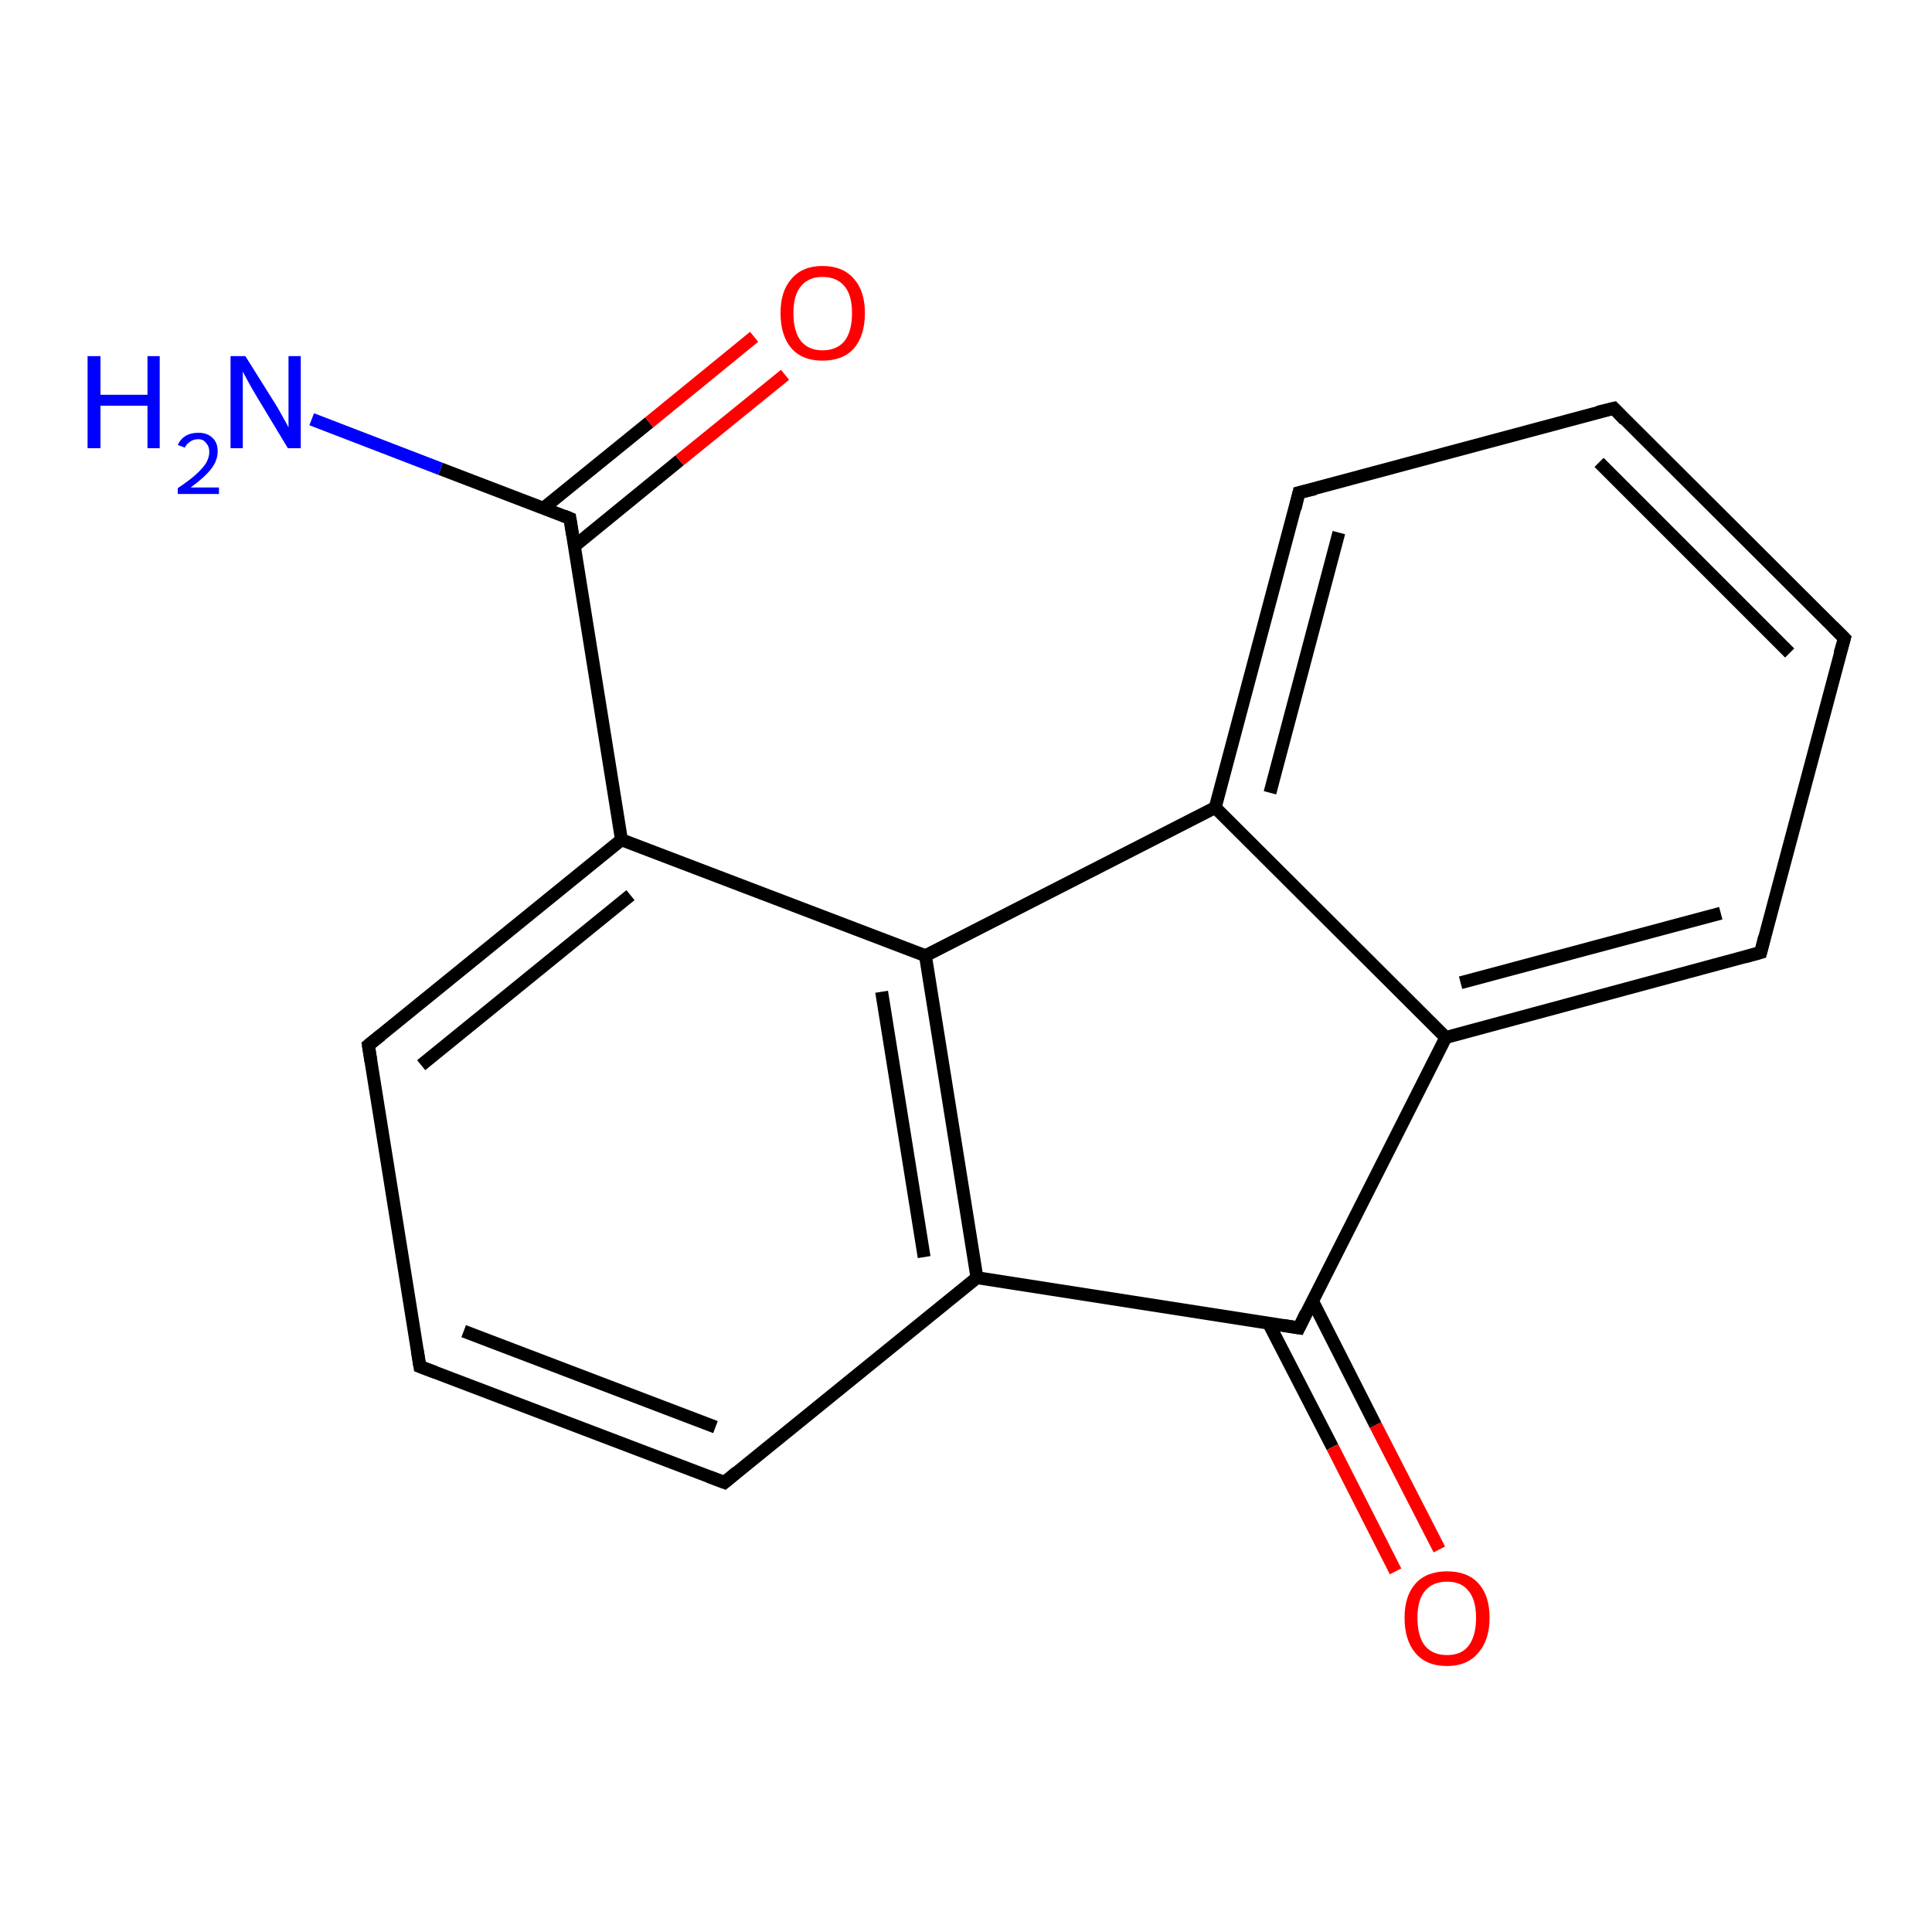 <?xml version='1.0' encoding='iso-8859-1'?>
<svg version='1.1' baseProfile='full'
              xmlns='http://www.w3.org/2000/svg'
                      xmlns:rdkit='http://www.rdkit.org/xml'
                      xmlns:xlink='http://www.w3.org/1999/xlink'
                  xml:space='preserve'
width='300px' height='300px' viewBox='0 0 300 300'>
<!-- END OF HEADER -->
<rect style='opacity:1.0;fill:#FFFFFF;stroke:none' width='300.0' height='300.0' x='0.0' y='0.0'> </rect>
<path class='bond-0 atom-0 atom-1' d='M 121.9,58.2 L 105.5,71.5' style='fill:none;fill-rule:evenodd;stroke:#FF0000;stroke-width:2.0px;stroke-linecap:butt;stroke-linejoin:miter;stroke-opacity:1' />
<path class='bond-0 atom-0 atom-1' d='M 105.5,71.5 L 89.2,84.8' style='fill:none;fill-rule:evenodd;stroke:#000000;stroke-width:2.0px;stroke-linecap:butt;stroke-linejoin:miter;stroke-opacity:1' />
<path class='bond-0 atom-0 atom-1' d='M 117.1,52.3 L 100.8,65.6' style='fill:none;fill-rule:evenodd;stroke:#FF0000;stroke-width:2.0px;stroke-linecap:butt;stroke-linejoin:miter;stroke-opacity:1' />
<path class='bond-0 atom-0 atom-1' d='M 100.8,65.6 L 84.4,78.9' style='fill:none;fill-rule:evenodd;stroke:#000000;stroke-width:2.0px;stroke-linecap:butt;stroke-linejoin:miter;stroke-opacity:1' />
<path class='bond-1 atom-1 atom-2' d='M 88.5,80.5 L 96.5,130.4' style='fill:none;fill-rule:evenodd;stroke:#000000;stroke-width:2.0px;stroke-linecap:butt;stroke-linejoin:miter;stroke-opacity:1' />
<path class='bond-2 atom-2 atom-3' d='M 96.5,130.4 L 57.2,162.3' style='fill:none;fill-rule:evenodd;stroke:#000000;stroke-width:2.0px;stroke-linecap:butt;stroke-linejoin:miter;stroke-opacity:1' />
<path class='bond-2 atom-2 atom-3' d='M 97.9,139.0 L 65.4,165.4' style='fill:none;fill-rule:evenodd;stroke:#000000;stroke-width:2.0px;stroke-linecap:butt;stroke-linejoin:miter;stroke-opacity:1' />
<path class='bond-3 atom-3 atom-4' d='M 57.2,162.3 L 65.2,212.2' style='fill:none;fill-rule:evenodd;stroke:#000000;stroke-width:2.0px;stroke-linecap:butt;stroke-linejoin:miter;stroke-opacity:1' />
<path class='bond-4 atom-4 atom-5' d='M 65.2,212.2 L 112.5,230.2' style='fill:none;fill-rule:evenodd;stroke:#000000;stroke-width:2.0px;stroke-linecap:butt;stroke-linejoin:miter;stroke-opacity:1' />
<path class='bond-4 atom-4 atom-5' d='M 72.0,206.7 L 111.1,221.6' style='fill:none;fill-rule:evenodd;stroke:#000000;stroke-width:2.0px;stroke-linecap:butt;stroke-linejoin:miter;stroke-opacity:1' />
<path class='bond-5 atom-5 atom-6' d='M 112.5,230.2 L 151.7,198.4' style='fill:none;fill-rule:evenodd;stroke:#000000;stroke-width:2.0px;stroke-linecap:butt;stroke-linejoin:miter;stroke-opacity:1' />
<path class='bond-6 atom-6 atom-7' d='M 151.7,198.4 L 201.7,206.2' style='fill:none;fill-rule:evenodd;stroke:#000000;stroke-width:2.0px;stroke-linecap:butt;stroke-linejoin:miter;stroke-opacity:1' />
<path class='bond-7 atom-7 atom-8' d='M 197.0,205.5 L 206.9,224.7' style='fill:none;fill-rule:evenodd;stroke:#000000;stroke-width:2.0px;stroke-linecap:butt;stroke-linejoin:miter;stroke-opacity:1' />
<path class='bond-7 atom-7 atom-8' d='M 206.9,224.7 L 216.7,244.0' style='fill:none;fill-rule:evenodd;stroke:#FF0000;stroke-width:2.0px;stroke-linecap:butt;stroke-linejoin:miter;stroke-opacity:1' />
<path class='bond-7 atom-7 atom-8' d='M 203.8,202.0 L 213.6,221.3' style='fill:none;fill-rule:evenodd;stroke:#000000;stroke-width:2.0px;stroke-linecap:butt;stroke-linejoin:miter;stroke-opacity:1' />
<path class='bond-7 atom-7 atom-8' d='M 213.6,221.3 L 223.5,240.6' style='fill:none;fill-rule:evenodd;stroke:#FF0000;stroke-width:2.0px;stroke-linecap:butt;stroke-linejoin:miter;stroke-opacity:1' />
<path class='bond-8 atom-7 atom-9' d='M 201.7,206.2 L 224.5,161.1' style='fill:none;fill-rule:evenodd;stroke:#000000;stroke-width:2.0px;stroke-linecap:butt;stroke-linejoin:miter;stroke-opacity:1' />
<path class='bond-9 atom-9 atom-10' d='M 224.5,161.1 L 273.4,147.9' style='fill:none;fill-rule:evenodd;stroke:#000000;stroke-width:2.0px;stroke-linecap:butt;stroke-linejoin:miter;stroke-opacity:1' />
<path class='bond-9 atom-9 atom-10' d='M 226.8,152.6 L 267.2,141.8' style='fill:none;fill-rule:evenodd;stroke:#000000;stroke-width:2.0px;stroke-linecap:butt;stroke-linejoin:miter;stroke-opacity:1' />
<path class='bond-10 atom-10 atom-11' d='M 273.4,147.9 L 286.4,99.1' style='fill:none;fill-rule:evenodd;stroke:#000000;stroke-width:2.0px;stroke-linecap:butt;stroke-linejoin:miter;stroke-opacity:1' />
<path class='bond-11 atom-11 atom-12' d='M 286.4,99.1 L 250.6,63.4' style='fill:none;fill-rule:evenodd;stroke:#000000;stroke-width:2.0px;stroke-linecap:butt;stroke-linejoin:miter;stroke-opacity:1' />
<path class='bond-11 atom-11 atom-12' d='M 277.9,101.4 L 248.3,71.8' style='fill:none;fill-rule:evenodd;stroke:#000000;stroke-width:2.0px;stroke-linecap:butt;stroke-linejoin:miter;stroke-opacity:1' />
<path class='bond-12 atom-12 atom-13' d='M 250.6,63.4 L 201.7,76.5' style='fill:none;fill-rule:evenodd;stroke:#000000;stroke-width:2.0px;stroke-linecap:butt;stroke-linejoin:miter;stroke-opacity:1' />
<path class='bond-13 atom-13 atom-14' d='M 201.7,76.5 L 188.7,125.4' style='fill:none;fill-rule:evenodd;stroke:#000000;stroke-width:2.0px;stroke-linecap:butt;stroke-linejoin:miter;stroke-opacity:1' />
<path class='bond-13 atom-13 atom-14' d='M 207.9,82.7 L 197.2,123.1' style='fill:none;fill-rule:evenodd;stroke:#000000;stroke-width:2.0px;stroke-linecap:butt;stroke-linejoin:miter;stroke-opacity:1' />
<path class='bond-14 atom-14 atom-15' d='M 188.7,125.4 L 143.7,148.4' style='fill:none;fill-rule:evenodd;stroke:#000000;stroke-width:2.0px;stroke-linecap:butt;stroke-linejoin:miter;stroke-opacity:1' />
<path class='bond-15 atom-1 atom-16' d='M 88.5,80.5 L 68.4,72.8' style='fill:none;fill-rule:evenodd;stroke:#000000;stroke-width:2.0px;stroke-linecap:butt;stroke-linejoin:miter;stroke-opacity:1' />
<path class='bond-15 atom-1 atom-16' d='M 68.4,72.8 L 48.4,65.1' style='fill:none;fill-rule:evenodd;stroke:#0000FF;stroke-width:2.0px;stroke-linecap:butt;stroke-linejoin:miter;stroke-opacity:1' />
<path class='bond-16 atom-14 atom-9' d='M 188.7,125.4 L 224.5,161.1' style='fill:none;fill-rule:evenodd;stroke:#000000;stroke-width:2.0px;stroke-linecap:butt;stroke-linejoin:miter;stroke-opacity:1' />
<path class='bond-17 atom-15 atom-2' d='M 143.7,148.4 L 96.5,130.4' style='fill:none;fill-rule:evenodd;stroke:#000000;stroke-width:2.0px;stroke-linecap:butt;stroke-linejoin:miter;stroke-opacity:1' />
<path class='bond-18 atom-15 atom-6' d='M 143.7,148.4 L 151.7,198.4' style='fill:none;fill-rule:evenodd;stroke:#000000;stroke-width:2.0px;stroke-linecap:butt;stroke-linejoin:miter;stroke-opacity:1' />
<path class='bond-18 atom-15 atom-6' d='M 136.9,154.0 L 143.5,195.2' style='fill:none;fill-rule:evenodd;stroke:#000000;stroke-width:2.0px;stroke-linecap:butt;stroke-linejoin:miter;stroke-opacity:1' />
<path d='M 88.9,83.0 L 88.5,80.5 L 87.5,80.1' style='fill:none;stroke:#000000;stroke-width:2.0px;stroke-linecap:butt;stroke-linejoin:miter;stroke-opacity:1;' />
<path d='M 59.2,160.7 L 57.2,162.3 L 57.6,164.8' style='fill:none;stroke:#000000;stroke-width:2.0px;stroke-linecap:butt;stroke-linejoin:miter;stroke-opacity:1;' />
<path d='M 64.8,209.7 L 65.2,212.2 L 67.6,213.1' style='fill:none;stroke:#000000;stroke-width:2.0px;stroke-linecap:butt;stroke-linejoin:miter;stroke-opacity:1;' />
<path d='M 110.1,229.3 L 112.5,230.2 L 114.4,228.6' style='fill:none;stroke:#000000;stroke-width:2.0px;stroke-linecap:butt;stroke-linejoin:miter;stroke-opacity:1;' />
<path d='M 199.2,205.8 L 201.7,206.2 L 202.8,203.9' style='fill:none;stroke:#000000;stroke-width:2.0px;stroke-linecap:butt;stroke-linejoin:miter;stroke-opacity:1;' />
<path d='M 270.9,148.6 L 273.4,147.9 L 274.0,145.5' style='fill:none;stroke:#000000;stroke-width:2.0px;stroke-linecap:butt;stroke-linejoin:miter;stroke-opacity:1;' />
<path d='M 285.7,101.5 L 286.4,99.1 L 284.6,97.3' style='fill:none;stroke:#000000;stroke-width:2.0px;stroke-linecap:butt;stroke-linejoin:miter;stroke-opacity:1;' />
<path d='M 252.3,65.2 L 250.6,63.4 L 248.1,64.0' style='fill:none;stroke:#000000;stroke-width:2.0px;stroke-linecap:butt;stroke-linejoin:miter;stroke-opacity:1;' />
<path d='M 204.2,75.9 L 201.7,76.5 L 201.1,79.0' style='fill:none;stroke:#000000;stroke-width:2.0px;stroke-linecap:butt;stroke-linejoin:miter;stroke-opacity:1;' />
<path class='atom-0' d='M 121.2 48.6
Q 121.2 45.2, 122.9 43.3
Q 124.6 41.3, 127.7 41.3
Q 130.9 41.3, 132.6 43.3
Q 134.3 45.2, 134.3 48.6
Q 134.3 52.1, 132.6 54.1
Q 130.9 56.0, 127.7 56.0
Q 124.6 56.0, 122.9 54.1
Q 121.2 52.1, 121.2 48.6
M 127.7 54.4
Q 129.9 54.4, 131.1 53.0
Q 132.3 51.5, 132.3 48.6
Q 132.3 45.8, 131.1 44.4
Q 129.9 43.0, 127.7 43.0
Q 125.6 43.0, 124.4 44.4
Q 123.2 45.8, 123.2 48.6
Q 123.2 51.5, 124.4 53.0
Q 125.6 54.4, 127.7 54.4
' fill='#FF0000'/>
<path class='atom-8' d='M 218.1 251.2
Q 218.1 247.8, 219.8 245.9
Q 221.5 244.0, 224.7 244.0
Q 227.9 244.0, 229.6 245.9
Q 231.3 247.8, 231.3 251.2
Q 231.3 254.7, 229.5 256.7
Q 227.8 258.7, 224.7 258.7
Q 221.5 258.7, 219.8 256.7
Q 218.1 254.7, 218.1 251.2
M 224.7 257.0
Q 226.9 257.0, 228.0 255.6
Q 229.2 254.1, 229.2 251.2
Q 229.2 248.4, 228.0 247.0
Q 226.9 245.6, 224.7 245.6
Q 222.5 245.6, 221.3 247.0
Q 220.1 248.4, 220.1 251.2
Q 220.1 254.1, 221.3 255.6
Q 222.5 257.0, 224.7 257.0
' fill='#FF0000'/>
<path class='atom-16' d='M 13.6 55.3
L 15.6 55.3
L 15.6 61.3
L 22.9 61.3
L 22.9 55.3
L 24.8 55.3
L 24.8 69.6
L 22.9 69.6
L 22.9 63.0
L 15.6 63.0
L 15.6 69.6
L 13.6 69.6
L 13.6 55.3
' fill='#0000FF'/>
<path class='atom-16' d='M 27.6 69.1
Q 28.0 68.2, 28.8 67.7
Q 29.6 67.2, 30.8 67.2
Q 32.2 67.2, 33.0 68.0
Q 33.8 68.7, 33.8 70.1
Q 33.8 71.5, 32.8 72.8
Q 31.8 74.1, 29.6 75.7
L 34.0 75.7
L 34.0 76.7
L 27.6 76.7
L 27.6 75.8
Q 29.4 74.6, 30.4 73.7
Q 31.5 72.7, 32.0 71.9
Q 32.5 71.0, 32.5 70.2
Q 32.5 69.3, 32.0 68.8
Q 31.6 68.2, 30.8 68.2
Q 30.0 68.2, 29.5 68.6
Q 29.0 68.9, 28.7 69.5
L 27.6 69.1
' fill='#0000FF'/>
<path class='atom-16' d='M 38.1 55.3
L 42.8 62.8
Q 43.3 63.6, 44.0 64.9
Q 44.8 66.3, 44.8 66.4
L 44.8 55.3
L 46.7 55.3
L 46.7 69.6
L 44.7 69.6
L 39.7 61.3
Q 39.1 60.3, 38.5 59.2
Q 37.9 58.1, 37.7 57.7
L 37.7 69.6
L 35.8 69.6
L 35.8 55.3
L 38.1 55.3
' fill='#0000FF'/>
</svg>
